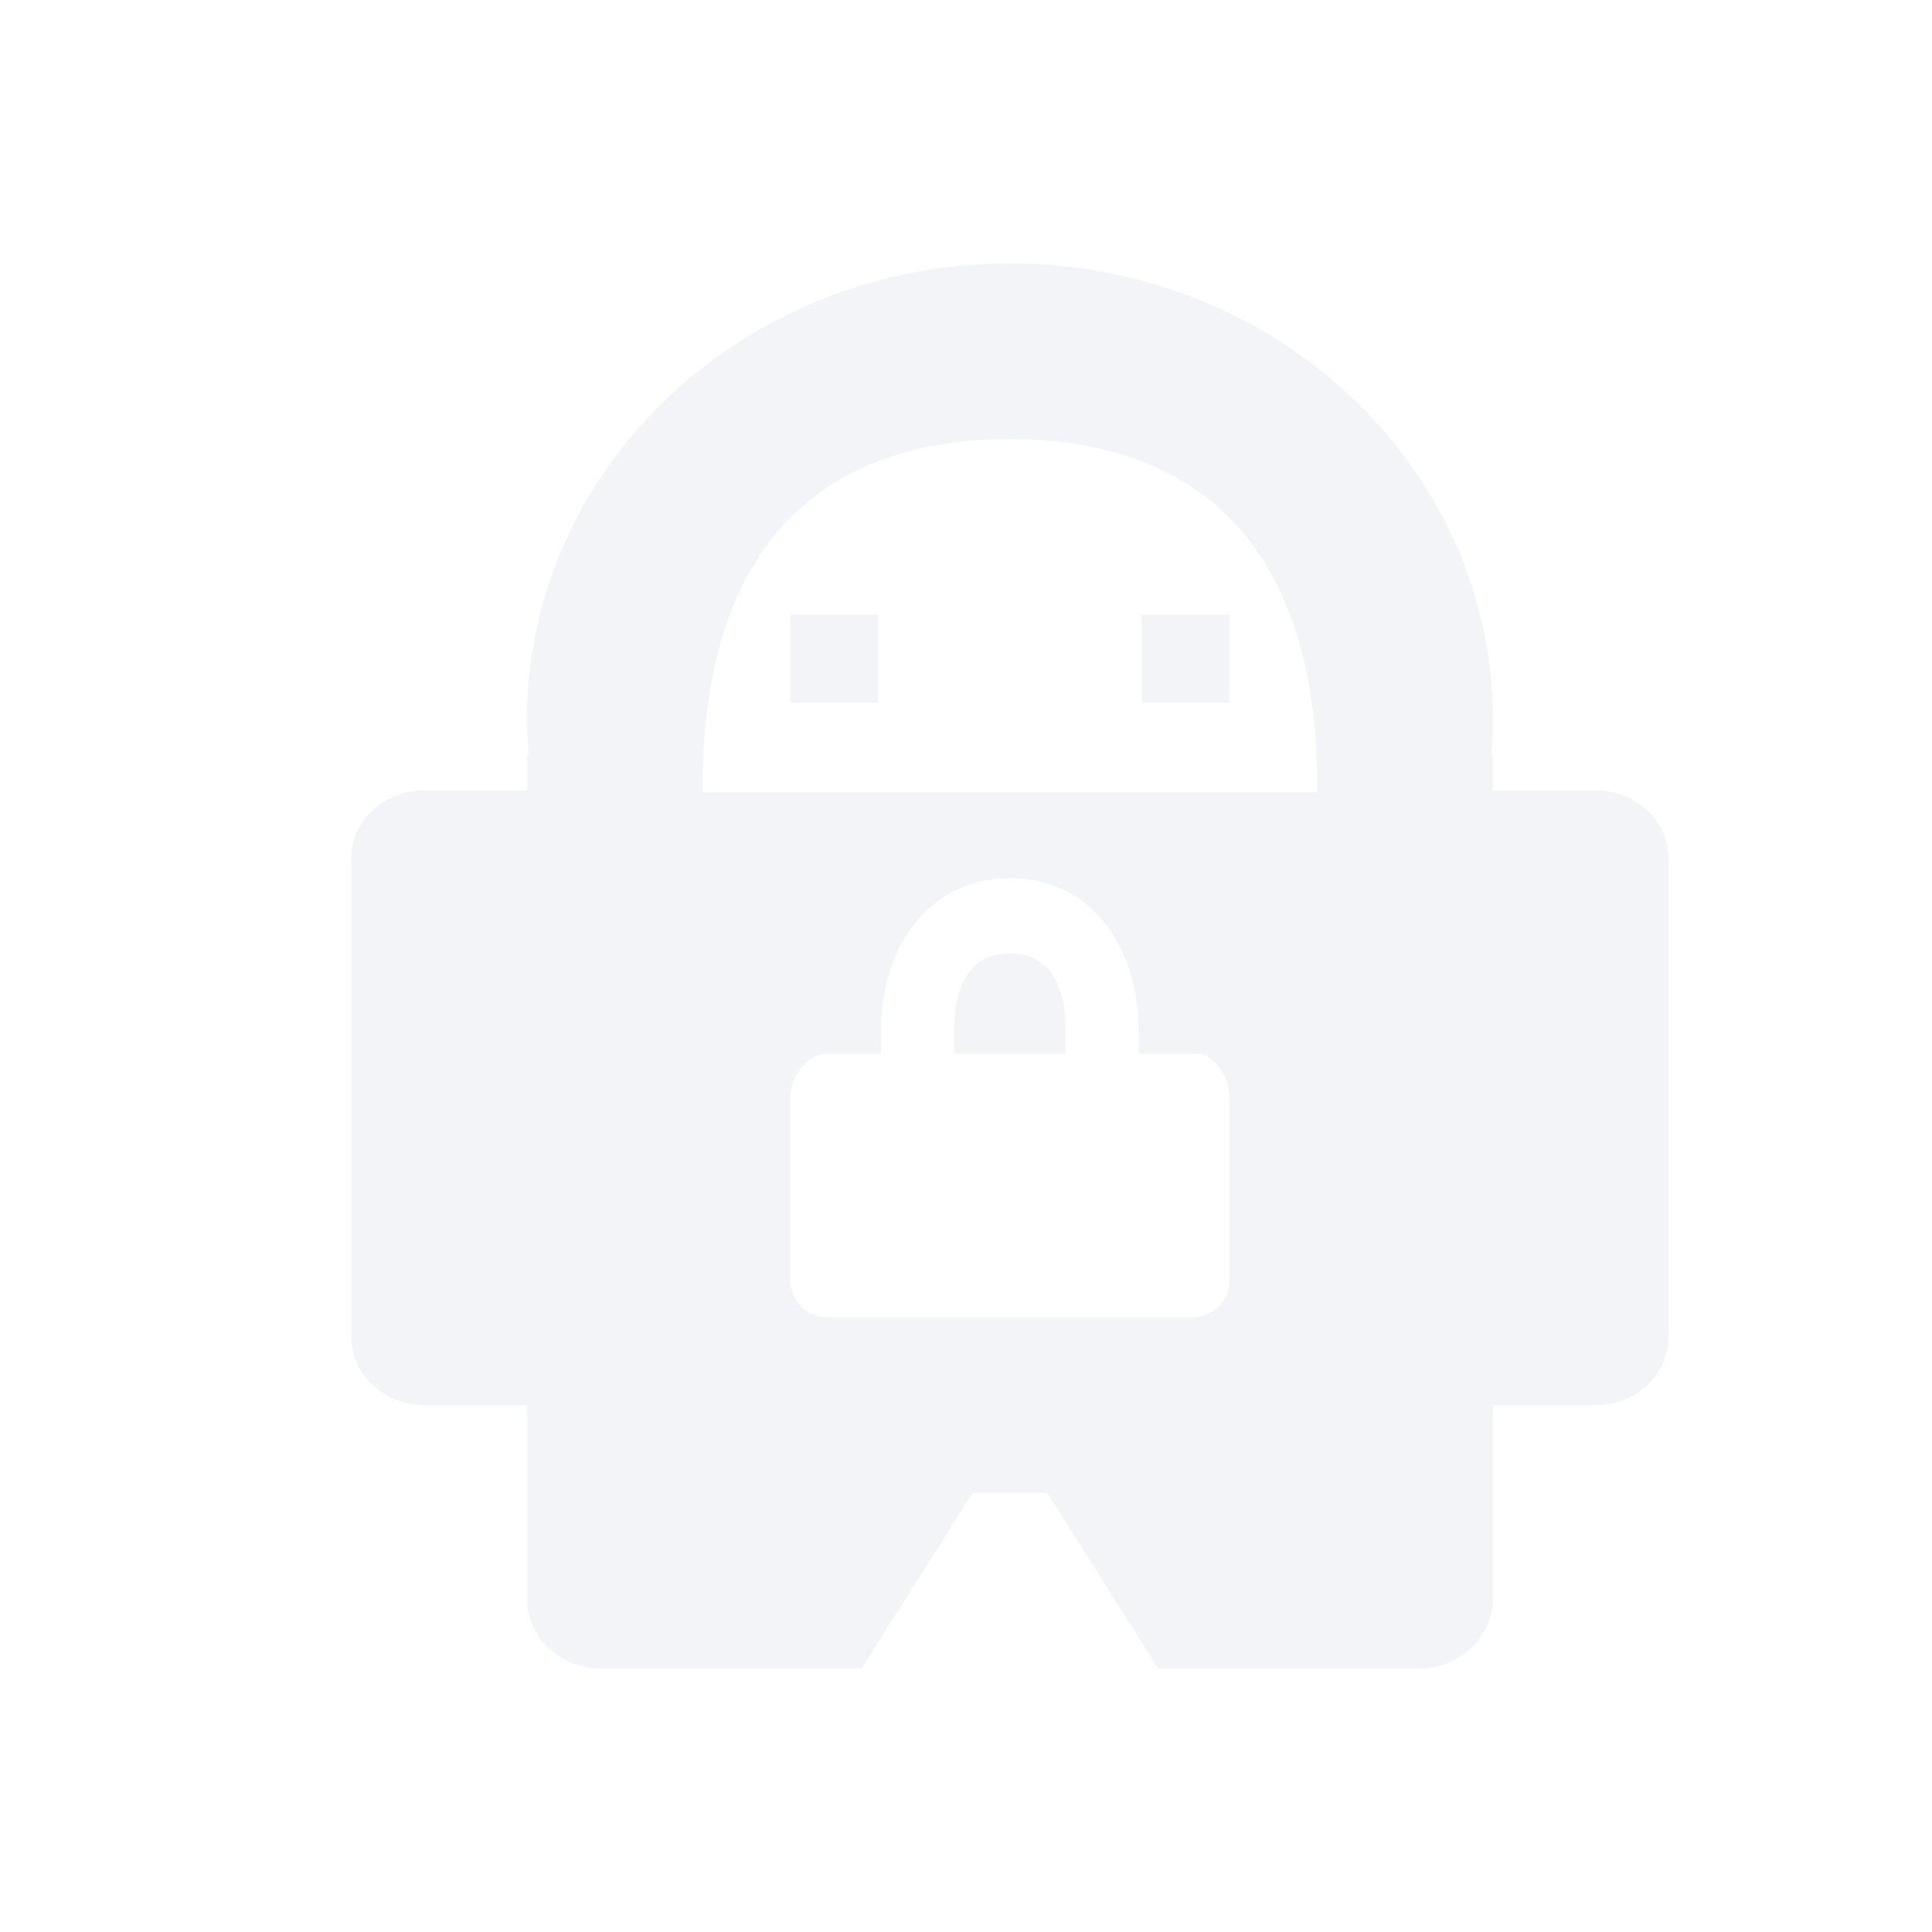 <svg xmlns="http://www.w3.org/2000/svg" width="22" height="22"><defs><style id="current-color-scheme" type="text/css"></style></defs><path d="M11.5 3C8.463 3 6 5.328 6 8.2c.002.133.009.266.021.4H6V9H4.834C4.372 9 4 9.346 4 9.777v5.446c0 .43.372.777.834.777H6v2.2c0 .442.377.8.846.8h2.963l1.267-2h.848l1.267 2h2.963c.47 0 .846-.358.846-.8V16h1.166c.462 0 .834-.346.834-.777V9.777c0-.43-.372-.777-.834-.777H17v-.4h-.018A4.92 4.92 0 0 0 17 8.2C17 5.327 14.537 3 11.5 3zm0 2C13.433 5 15 6 15 8.978l-.002.044H8v-.044C8 6 9.567 5 11.5 5zM9 7v1h1V7zm4 0v1h1V7zm-1.5 3c.923 0 1.467.782 1.467 1.742V12h.617c.227-.04.416.263.416.5v2.072a.42.42 0 0 1-.416.428H9.416A.42.42 0 0 1 9 14.572V12.5c0-.237.185-.5.416-.5h.617v-.258c0-.96.544-1.742 1.467-1.742zm0 .857c-.462 0-.633.383-.633.858V12h1.266v-.285c0-.475-.171-.858-.633-.858z" opacity=".3" fill="currentColor" color="#d3dae3"/></svg>